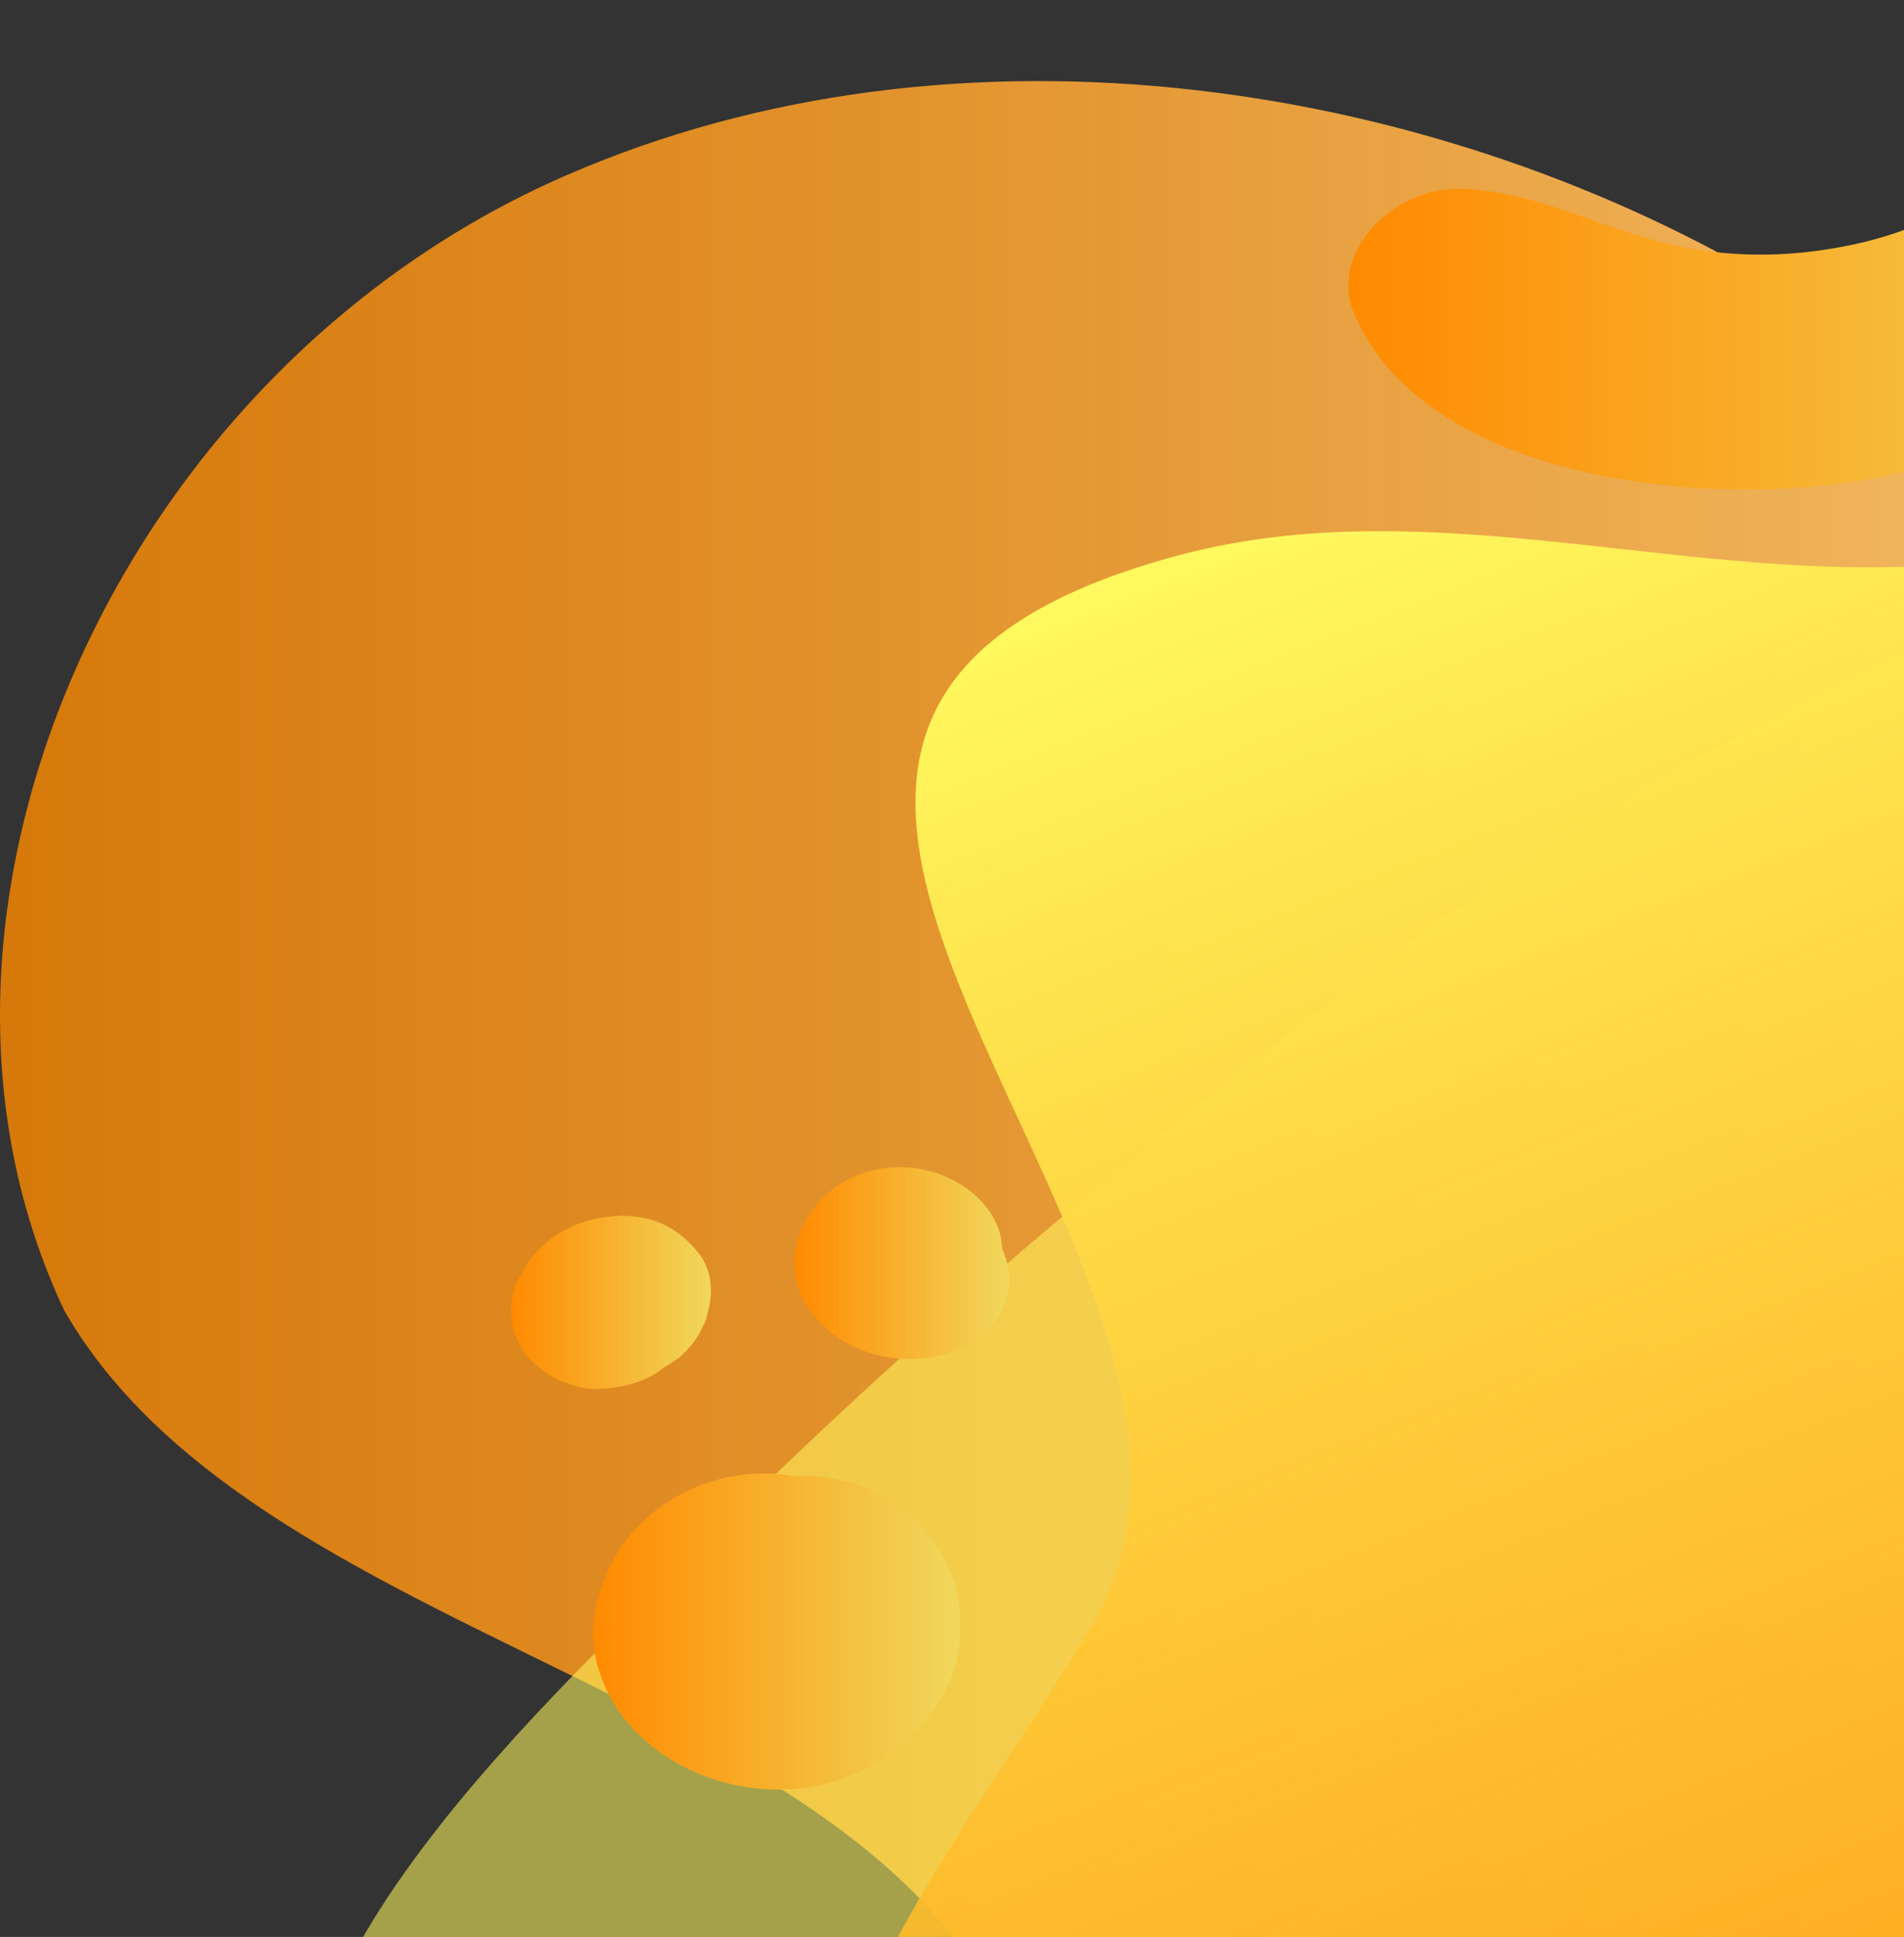 <svg width="775" height="788" viewBox="0 0 775 788" fill="none" xmlns="http://www.w3.org/2000/svg">
<rect x="0" y="0" width="775" height="788" fill="#333333" stroke="none"/>
<path d="M1202.56 735.636C1183.11 677.219 1155.39 620.471 1125.24 569.565C1027.5 404.329 906.409 227.826 726.966 118.503C585.941 32.547 390.451 1.669 230.461 71.352C48.587 150.215 -50.617 370.948 26.218 533.263C108.887 676.802 377.807 687.234 418.656 849.549C434.218 911.304 414.766 981.405 434.704 1044.41C450.752 1094.48 486.737 1142.05 529.531 1177.94C618.523 1251.79 746.904 1278.91 867.991 1260.97C987.133 1243.03 1098.49 1184.61 1165.12 1097.4C1247.79 989.333 1242.92 857.895 1202.56 735.636Z" fill="url(#paint0_linear_265_58)"/>
<path opacity="0.56" d="M1482.18 685.982C1475.86 655.939 1480.23 624.644 1507.95 588.342C1538.1 548.702 1579.92 516.156 1604.24 473.595C1644.6 403.077 1619.31 314.2 1562.9 255.366C1437.93 126.014 1189.43 138.114 1019.71 178.172C847.08 219.064 681.74 300.847 548.01 402.66C452.21 475.264 360.787 553.292 278.117 636.745C228.028 687.234 69.497 831.19 145.359 904.628C168.215 926.743 206.632 933.42 239.7 936.34C289.788 941.348 329.178 945.937 374.403 968.052C450.751 1005.61 512.024 1054.43 603.447 1061.52C699.247 1068.61 794.074 1043.16 889.874 1042.33C965.25 1041.49 1039.17 1056.51 1110.17 1076.96C1176.79 1096.15 1233.68 1125.78 1305.17 1117.85C1387.35 1108.67 1463.7 1062.35 1509.41 1003.94C1548.32 953.865 1565.34 888.355 1546.37 829.521C1527.4 775.694 1491.91 732.298 1482.18 685.982Z" fill="#FFF95F"/>
<path d="M480.416 225.74C592.263 196.114 708.487 246.186 820.821 225.74C966.709 199.035 937.045 23.367 1076.61 0C1378.6 7.093 1436.95 371.365 1404.37 565.81C1396.11 613.795 1379.09 652.601 1332.4 683.478C1187.97 777.78 996.859 721.449 835.896 769.435C763.925 791.132 722.103 836.197 705.569 898.786C687.09 968.47 686.604 1051.51 614.147 1098.66C498.409 1173.76 371.972 1069.03 347.171 969.304C296.597 854.974 385.588 760.255 442.485 664.284C536.339 517.407 214.413 296.257 480.416 225.74Z" fill="url(#paint1_linear_265_58)"/>
<path d="M914.19 60.921C911.273 49.237 896.198 39.64 882.581 40.057C855.835 40.892 839.788 62.172 818.391 73.439C796.021 85.122 775.11 95.971 748.851 100.561C726.481 104.733 703.625 104.733 681.256 99.726C651.592 93.05 626.305 78.028 595.182 76.777C566.491 75.942 541.204 103.064 550.929 126.848C578.648 195.697 699.249 209.467 771.22 192.776C806.233 184.431 844.651 168.158 869.938 145.625C893.766 125.179 921.485 91.381 914.19 60.921Z" fill="url(#paint2_linear_265_58)"/>
<path d="M936.072 799.895C877.231 779.866 803.315 820.341 772.192 860.816C736.206 907.132 716.754 988.498 763.438 1033.98C789.698 1059.85 831.519 1041.91 844.163 1015.62C852.43 998.513 848.054 980.153 849.999 962.211C851.944 945.103 856.807 926.743 867.019 911.722C875.286 899.204 885.984 886.686 898.141 876.672C911.757 866.24 929.264 860.816 944.339 852.053C969.626 837.866 962.819 809.075 936.072 799.895Z" fill="url(#paint3_linear_265_58)"/>
<path d="M407.957 508.227C407.957 506.558 407.471 505.306 407.471 503.637C404.067 487.364 386.074 475.264 367.595 474.846C343.28 474.012 324.315 491.954 323.342 512.4C322.37 534.515 344.739 552.875 370.026 552.875C377.321 552.875 386.074 551.206 392.882 547.868C404.553 542.026 410.389 531.594 410.875 520.328C410.389 515.738 409.902 511.983 407.957 508.227Z" fill="url(#paint4_linear_265_58)"/>
<path d="M350.575 604.615C341.335 601.277 331.609 600.025 322.856 600.443C308.754 597.939 293.192 600.025 279.576 606.702C263.042 614.63 251.371 627.982 246.022 642.586C240.672 655.104 239.7 668.874 244.563 681.809C255.748 714.356 296.596 734.801 335.014 726.039C361.273 719.78 382.67 699.334 388.992 676.802C396.286 648.845 383.156 616.716 350.575 604.615Z" fill="url(#paint5_linear_265_58)"/>
<path d="M284.439 509.896C279.089 503.22 272.281 497.795 263.042 495.709C255.261 494.04 250.398 494.457 243.104 495.709C235.323 496.961 226.57 501.551 221.221 506.558C215.385 511.982 213.44 515.738 210.036 522.414C208.577 526.169 208.091 529.925 208.091 533.68C208.091 537.853 209.063 542.025 211.008 545.781C212.467 549.536 214.899 552.874 218.789 555.795C222.193 558.716 226.084 561.219 230.46 562.471C234.837 564.558 239.7 565.392 244.563 564.975C253.802 564.557 263.528 562.054 270.336 556.212C271.309 555.795 272.281 554.96 273.254 554.543C274.713 553.291 276.658 552.457 277.63 551.205C279.576 549.536 282.007 546.615 283.466 544.529C284.439 542.86 285.411 541.191 285.898 539.939C286.87 538.27 287.356 537.018 287.842 534.932C290.274 526.586 290.274 517.407 284.439 509.896Z" fill="url(#paint6_linear_265_58)"/>
<defs>
<linearGradient id="paint0_linear_265_58" x1="0.591" y1="649.921" x2="1230.9" y2="649.921" gradientUnits="userSpaceOnUse">
<stop stop-color="#FF8A00" stop-opacity="0.8"/>
<stop offset="0.996" stop-color="#FFDD95"/>
</linearGradient>
<linearGradient id="paint1_linear_265_58" x1="1039.06" y1="934.386" x2="720.605" y2="128.502" gradientUnits="userSpaceOnUse">
<stop stop-color="#FF8A00" stop-opacity="0.8"/>
<stop offset="1" stop-color="#FFF95F"/>
</linearGradient>
<linearGradient id="paint2_linear_265_58" x1="548.965" y1="119.831" x2="915.516" y2="119.831" gradientUnits="userSpaceOnUse">
<stop stop-color="#FF8A00"/>
<stop offset="1" stop-color="#F0D85C"/>
</linearGradient>
<linearGradient id="paint3_linear_265_58" x1="735.891" y1="920.542" x2="960.05" y2="920.542" gradientUnits="userSpaceOnUse">
<stop stop-color="#FF8A00"/>
<stop offset="1" stop-color="#F0D85C"/>
</linearGradient>
<linearGradient id="paint4_linear_265_58" x1="323.049" y1="513.445" x2="410.328" y2="513.445" gradientUnits="userSpaceOnUse">
<stop stop-color="#FF8A00"/>
<stop offset="1" stop-color="#F0D85C"/>
</linearGradient>
<linearGradient id="paint5_linear_265_58" x1="241.326" y1="663.999" x2="390.645" y2="663.999" gradientUnits="userSpaceOnUse">
<stop stop-color="#FF8A00"/>
<stop offset="1" stop-color="#F0D85C"/>
</linearGradient>
<linearGradient id="paint6_linear_265_58" x1="208.205" y1="529.846" x2="289.611" y2="529.846" gradientUnits="userSpaceOnUse">
<stop stop-color="#FF8A00"/>
<stop offset="1" stop-color="#F0D85C"/>
</linearGradient>
</defs>
</svg>
